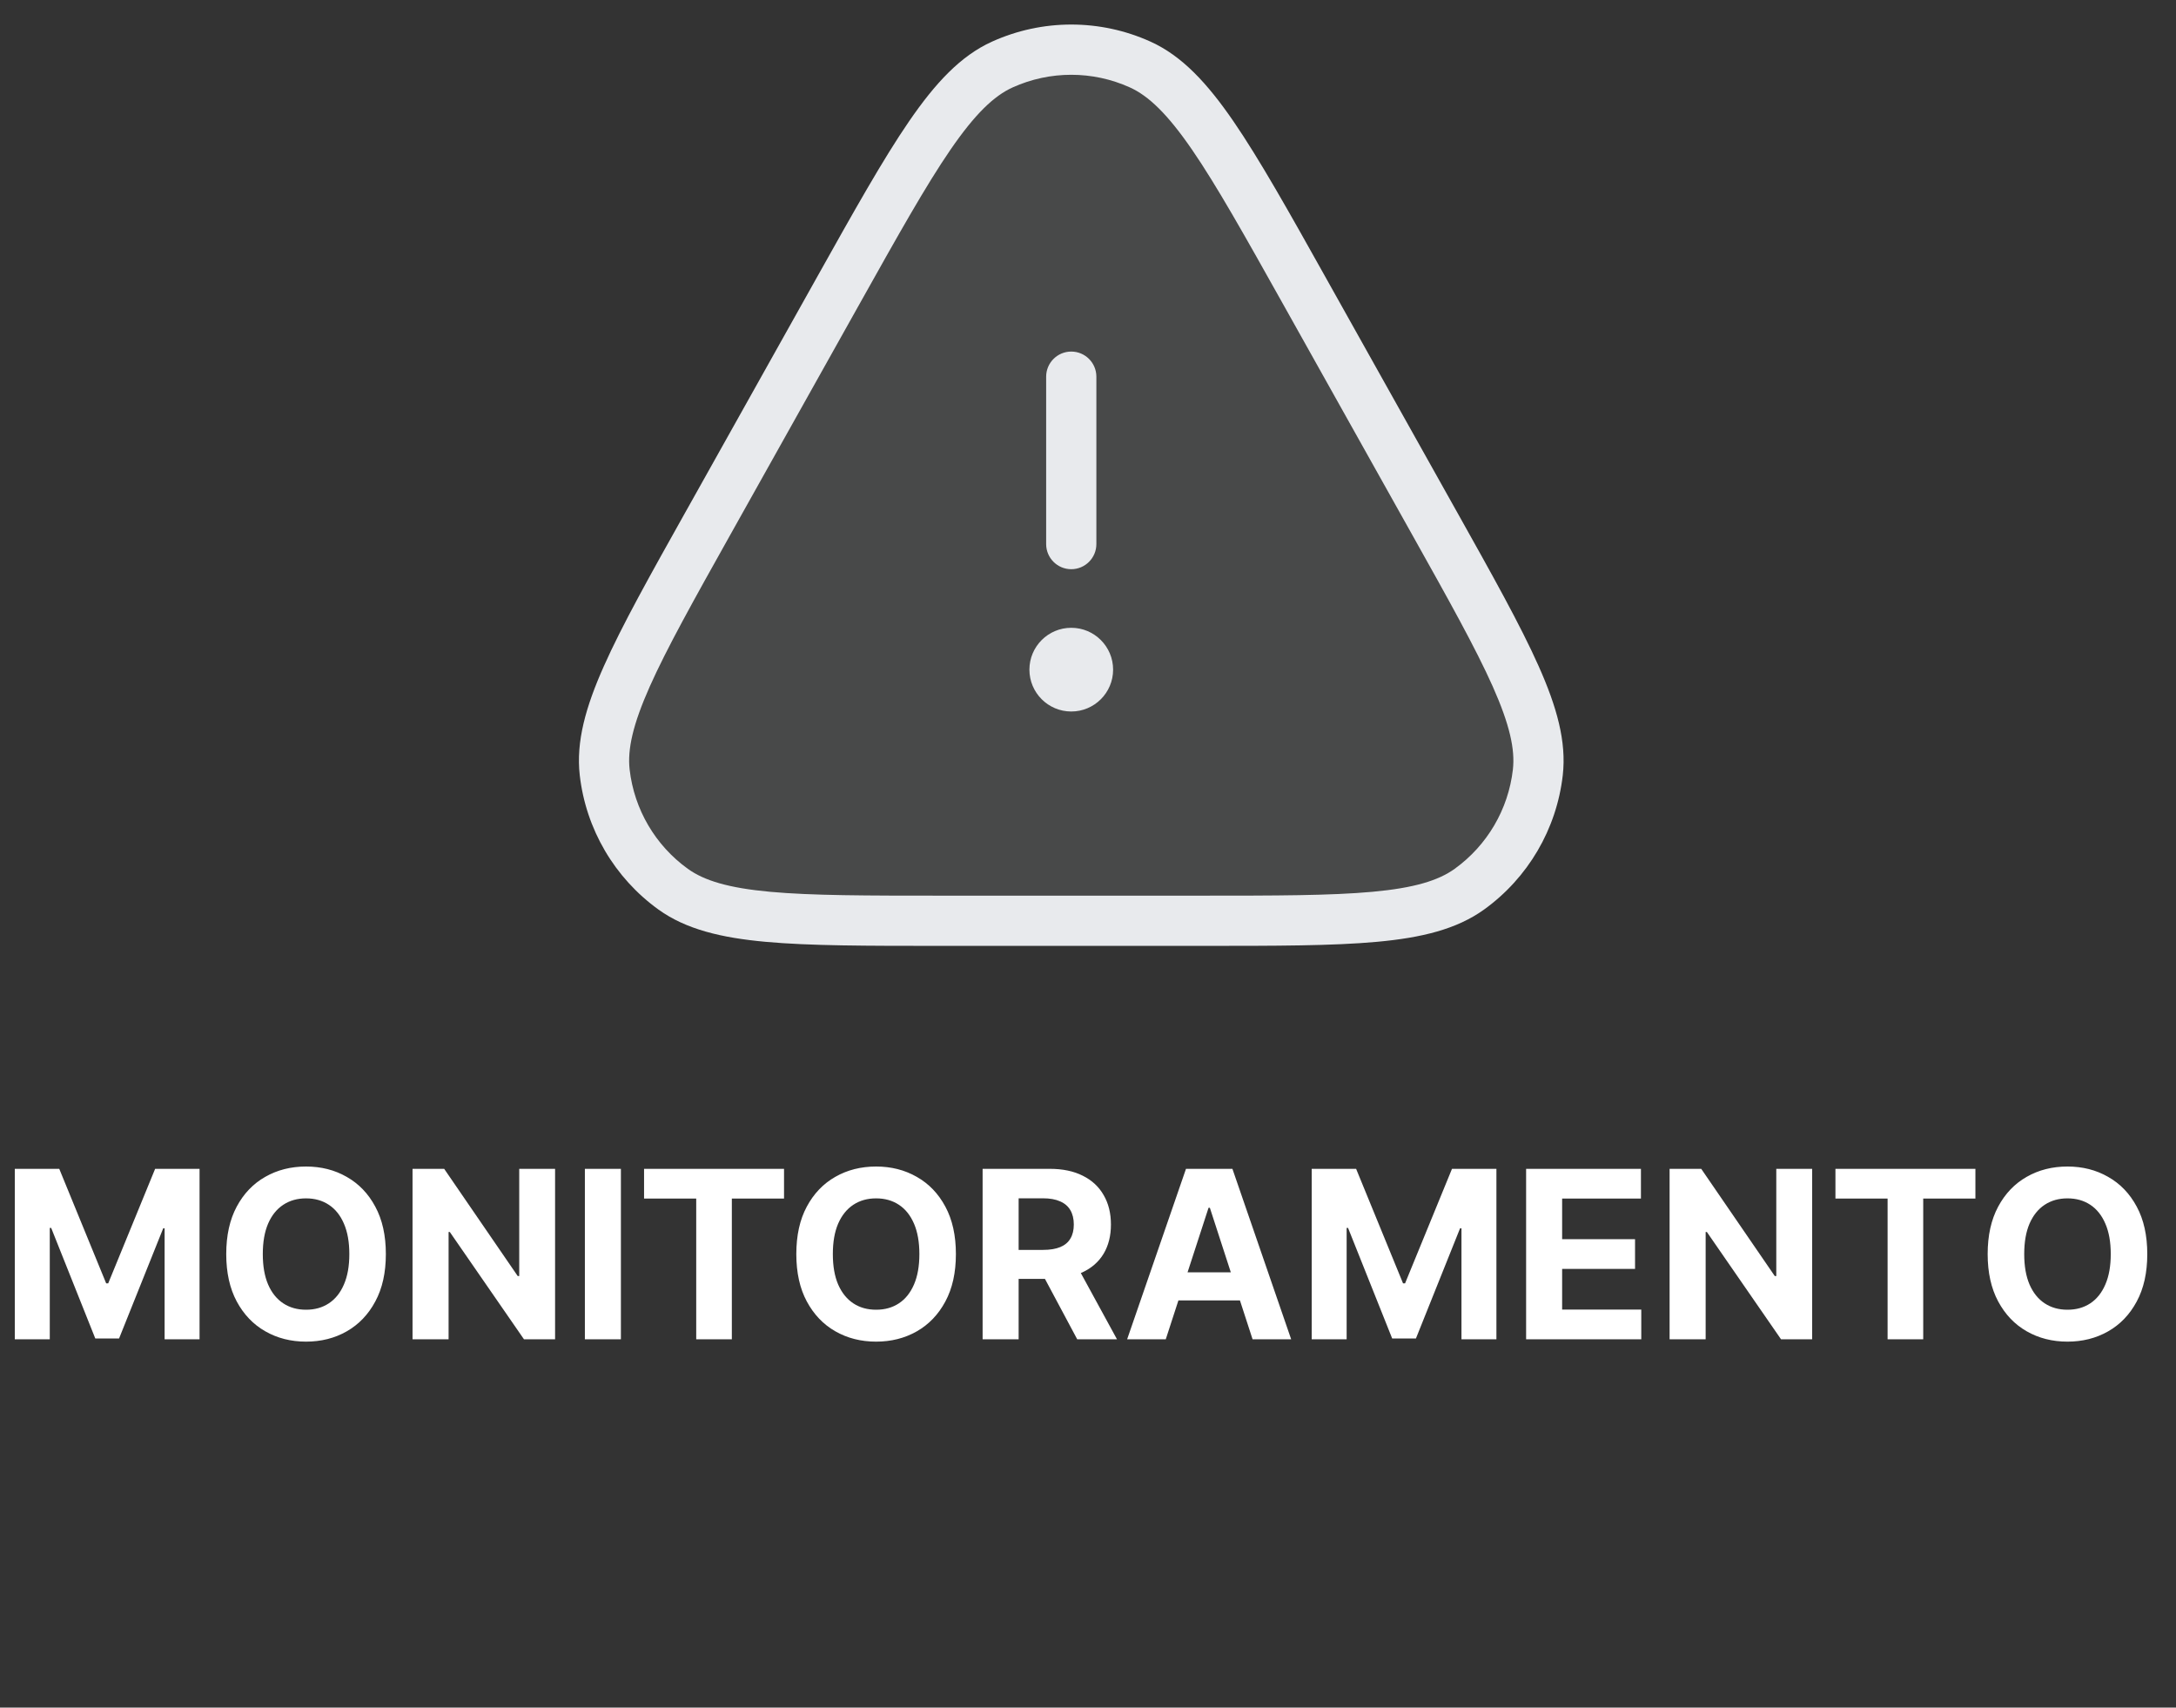 <svg width="65" height="51" viewBox="0 0 65 51" fill="none" xmlns="http://www.w3.org/2000/svg">
<rect x="0" y="0" width="65" height="51" fill="#333333" stroke="none"/>
<path opacity="0.12" d="M25.02 8.714L21.169 15.591C18.976 19.507 17.88 21.465 18.063 23.068C18.223 24.467 18.965 25.733 20.108 26.557C21.417 27.5 23.661 27.5 28.149 27.5H35.851C40.339 27.5 42.583 27.5 43.892 26.557C45.035 25.733 45.777 24.467 45.937 23.068C46.12 21.465 45.024 19.507 42.831 15.591L38.98 8.714C36.699 4.641 35.558 2.604 34.058 1.926C32.749 1.336 31.25 1.336 29.942 1.926C28.442 2.604 27.301 4.641 25.02 8.714Z" fill="#E8EAED"/>
<path fill-rule="evenodd" clip-rule="evenodd" d="M33.749 2.61C32.637 2.108 31.363 2.108 30.251 2.61C29.693 2.862 29.129 3.399 28.392 4.471C27.658 5.539 26.822 7.031 25.674 9.081L21.823 15.958C20.72 17.928 19.918 19.362 19.41 20.502C18.901 21.646 18.74 22.385 18.808 22.983C18.944 24.172 19.575 25.248 20.546 25.948C21.035 26.3 21.758 26.521 23.005 26.635C24.248 26.749 25.89 26.75 28.149 26.75H35.851C38.11 26.75 39.752 26.749 40.995 26.635C42.242 26.521 42.965 26.3 43.454 25.948C44.425 25.248 45.056 24.172 45.192 22.983C45.26 22.385 45.099 21.646 44.59 20.502C44.082 19.362 43.28 17.928 42.177 15.958L38.326 9.081C37.178 7.031 36.342 5.539 35.608 4.471C34.871 3.399 34.307 2.862 33.749 2.61ZM29.634 1.243C31.138 0.563 32.862 0.563 34.366 1.243C35.309 1.668 36.065 2.488 36.844 3.622C37.621 4.754 38.491 6.305 39.614 8.312L39.614 8.312L39.614 8.312L39.634 8.348L43.485 15.225L43.505 15.26L43.505 15.26C44.585 17.188 45.421 18.681 45.96 19.892C46.502 21.107 46.797 22.149 46.682 23.154C46.498 24.762 45.644 26.219 44.331 27.165C43.51 27.756 42.457 28.008 41.132 28.129C39.812 28.25 38.101 28.25 35.892 28.25H35.892H35.892H35.851H28.149H28.108H28.108H28.108C25.899 28.25 24.188 28.25 22.868 28.129C21.543 28.008 20.49 27.756 19.669 27.165C18.356 26.219 17.502 24.762 17.318 23.154C17.203 22.149 17.498 21.107 18.04 19.892C18.579 18.681 19.415 17.188 20.495 15.26L20.515 15.225L24.366 8.348L24.386 8.312C25.509 6.306 26.378 4.754 27.156 3.622C27.935 2.488 28.691 1.668 29.634 1.243ZM32 10.5C32.414 10.5 32.75 10.836 32.75 11.25V16.25C32.75 16.664 32.414 17 32 17C31.586 17 31.25 16.664 31.25 16.25V11.25C31.25 10.836 31.586 10.5 32 10.5ZM32 21.25C32.69 21.25 33.25 20.69 33.25 20C33.25 19.31 32.69 18.75 32 18.75C31.31 18.75 30.75 19.31 30.75 20C30.75 20.69 31.31 21.25 32 21.25Z" fill="#E8EAED"/>
<path d="M0.442 34.909H1.77L3.172 38.33H3.232L4.634 34.909H5.961V40H4.917V36.686H4.875L3.557 39.975H2.846L1.529 36.674H1.487V40H0.442V34.909ZM11.526 37.455C11.526 38.01 11.421 38.482 11.21 38.871C11.002 39.261 10.716 39.558 10.355 39.764C9.996 39.968 9.591 40.07 9.142 40.07C8.69 40.07 8.284 39.967 7.924 39.761C7.564 39.556 7.28 39.258 7.071 38.869C6.863 38.48 6.758 38.008 6.758 37.455C6.758 36.899 6.863 36.427 7.071 36.038C7.28 35.648 7.564 35.352 7.924 35.148C8.284 34.942 8.69 34.84 9.142 34.84C9.591 34.84 9.996 34.942 10.355 35.148C10.716 35.352 11.002 35.648 11.21 36.038C11.421 36.427 11.526 36.899 11.526 37.455ZM10.435 37.455C10.435 37.095 10.381 36.792 10.273 36.545C10.167 36.298 10.017 36.111 9.823 35.983C9.629 35.855 9.402 35.791 9.142 35.791C8.882 35.791 8.655 35.855 8.461 35.983C8.267 36.111 8.116 36.298 8.009 36.545C7.903 36.792 7.85 37.095 7.85 37.455C7.85 37.814 7.903 38.117 8.009 38.364C8.116 38.611 8.267 38.798 8.461 38.926C8.655 39.054 8.882 39.117 9.142 39.117C9.402 39.117 9.629 39.054 9.823 38.926C10.017 38.798 10.167 38.611 10.273 38.364C10.381 38.117 10.435 37.814 10.435 37.455ZM16.581 34.909V40H15.652L13.437 36.796H13.4V40H12.323V34.909H13.268L15.465 38.111H15.51V34.909H16.581ZM18.547 34.909V40H17.471V34.909H18.547ZM19.239 35.797V34.909H23.42V35.797H21.861V40H20.797V35.797H19.239ZM28.554 37.455C28.554 38.01 28.449 38.482 28.239 38.871C28.03 39.261 27.745 39.558 27.384 39.764C27.024 39.968 26.62 40.07 26.171 40.07C25.718 40.07 25.312 39.967 24.952 39.761C24.593 39.556 24.309 39.258 24.1 38.869C23.891 38.48 23.787 38.008 23.787 37.455C23.787 36.899 23.891 36.427 24.1 36.038C24.309 35.648 24.593 35.352 24.952 35.148C25.312 34.942 25.718 34.84 26.171 34.84C26.62 34.84 27.024 34.942 27.384 35.148C27.745 35.352 28.03 35.648 28.239 36.038C28.449 36.427 28.554 36.899 28.554 37.455ZM27.463 37.455C27.463 37.095 27.409 36.792 27.302 36.545C27.195 36.298 27.046 36.111 26.852 35.983C26.658 35.855 26.431 35.791 26.171 35.791C25.91 35.791 25.683 35.855 25.489 35.983C25.296 36.111 25.145 36.298 25.037 36.545C24.931 36.792 24.878 37.095 24.878 37.455C24.878 37.814 24.931 38.117 25.037 38.364C25.145 38.611 25.296 38.798 25.489 38.926C25.683 39.054 25.91 39.117 26.171 39.117C26.431 39.117 26.658 39.054 26.852 38.926C27.046 38.798 27.195 38.611 27.302 38.364C27.409 38.117 27.463 37.814 27.463 37.455ZM29.352 40V34.909H31.36C31.745 34.909 32.073 34.978 32.344 35.115C32.618 35.251 32.826 35.444 32.968 35.695C33.113 35.943 33.185 36.236 33.185 36.572C33.185 36.91 33.112 37.201 32.966 37.445C32.82 37.687 32.609 37.872 32.332 38.001C32.057 38.131 31.724 38.195 31.333 38.195H29.988V37.33H31.159C31.364 37.33 31.535 37.302 31.671 37.246C31.807 37.189 31.908 37.105 31.974 36.992C32.042 36.88 32.076 36.739 32.076 36.572C32.076 36.403 32.042 36.261 31.974 36.145C31.908 36.029 31.806 35.941 31.668 35.881C31.532 35.82 31.361 35.789 31.154 35.789H30.428V40H29.352ZM32.101 37.683L33.366 40H32.178L30.94 37.683H32.101ZM34.823 40H33.669L35.427 34.909H36.814L38.569 40H37.416L36.14 36.072H36.101L34.823 40ZM34.751 37.999H37.475V38.839H34.751V37.999ZM39.182 34.909H40.509L41.911 38.33H41.971L43.373 34.909H44.7V40H43.656V36.686H43.614L42.296 39.975H41.586L40.268 36.674H40.226V40H39.182V34.909ZM45.587 40V34.909H49.017V35.797H46.663V37.01H48.841V37.897H46.663V39.113H49.027V40H45.587ZM54.131 34.909V40H53.202L50.987 36.796H50.95V40H49.873V34.909H50.818L53.015 38.111H53.06V34.909H54.131ZM54.827 35.797V34.909H59.008V35.797H57.449V40H56.385V35.797H54.827ZM64.142 37.455C64.142 38.01 64.037 38.482 63.827 38.871C63.618 39.261 63.333 39.558 62.971 39.764C62.612 39.968 62.207 40.07 61.758 40.07C61.306 40.07 60.9 39.967 60.54 39.761C60.181 39.556 59.897 39.258 59.688 38.869C59.479 38.48 59.374 38.008 59.374 37.455C59.374 36.899 59.479 36.427 59.688 36.038C59.897 35.648 60.181 35.352 60.54 35.148C60.9 34.942 61.306 34.84 61.758 34.84C62.207 34.84 62.612 34.942 62.971 35.148C63.333 35.352 63.618 35.648 63.827 36.038C64.037 36.427 64.142 36.899 64.142 37.455ZM63.051 37.455C63.051 37.095 62.997 36.792 62.889 36.545C62.783 36.298 62.633 36.111 62.44 35.983C62.246 35.855 62.019 35.791 61.758 35.791C61.498 35.791 61.271 35.855 61.077 35.983C60.883 36.111 60.733 36.298 60.625 36.545C60.519 36.792 60.466 37.095 60.466 37.455C60.466 37.814 60.519 38.117 60.625 38.364C60.733 38.611 60.883 38.798 61.077 38.926C61.271 39.054 61.498 39.117 61.758 39.117C62.019 39.117 62.246 39.054 62.44 38.926C62.633 38.798 62.783 38.611 62.889 38.364C62.997 38.117 63.051 37.814 63.051 37.455Z" fill="white"/>
</svg>
